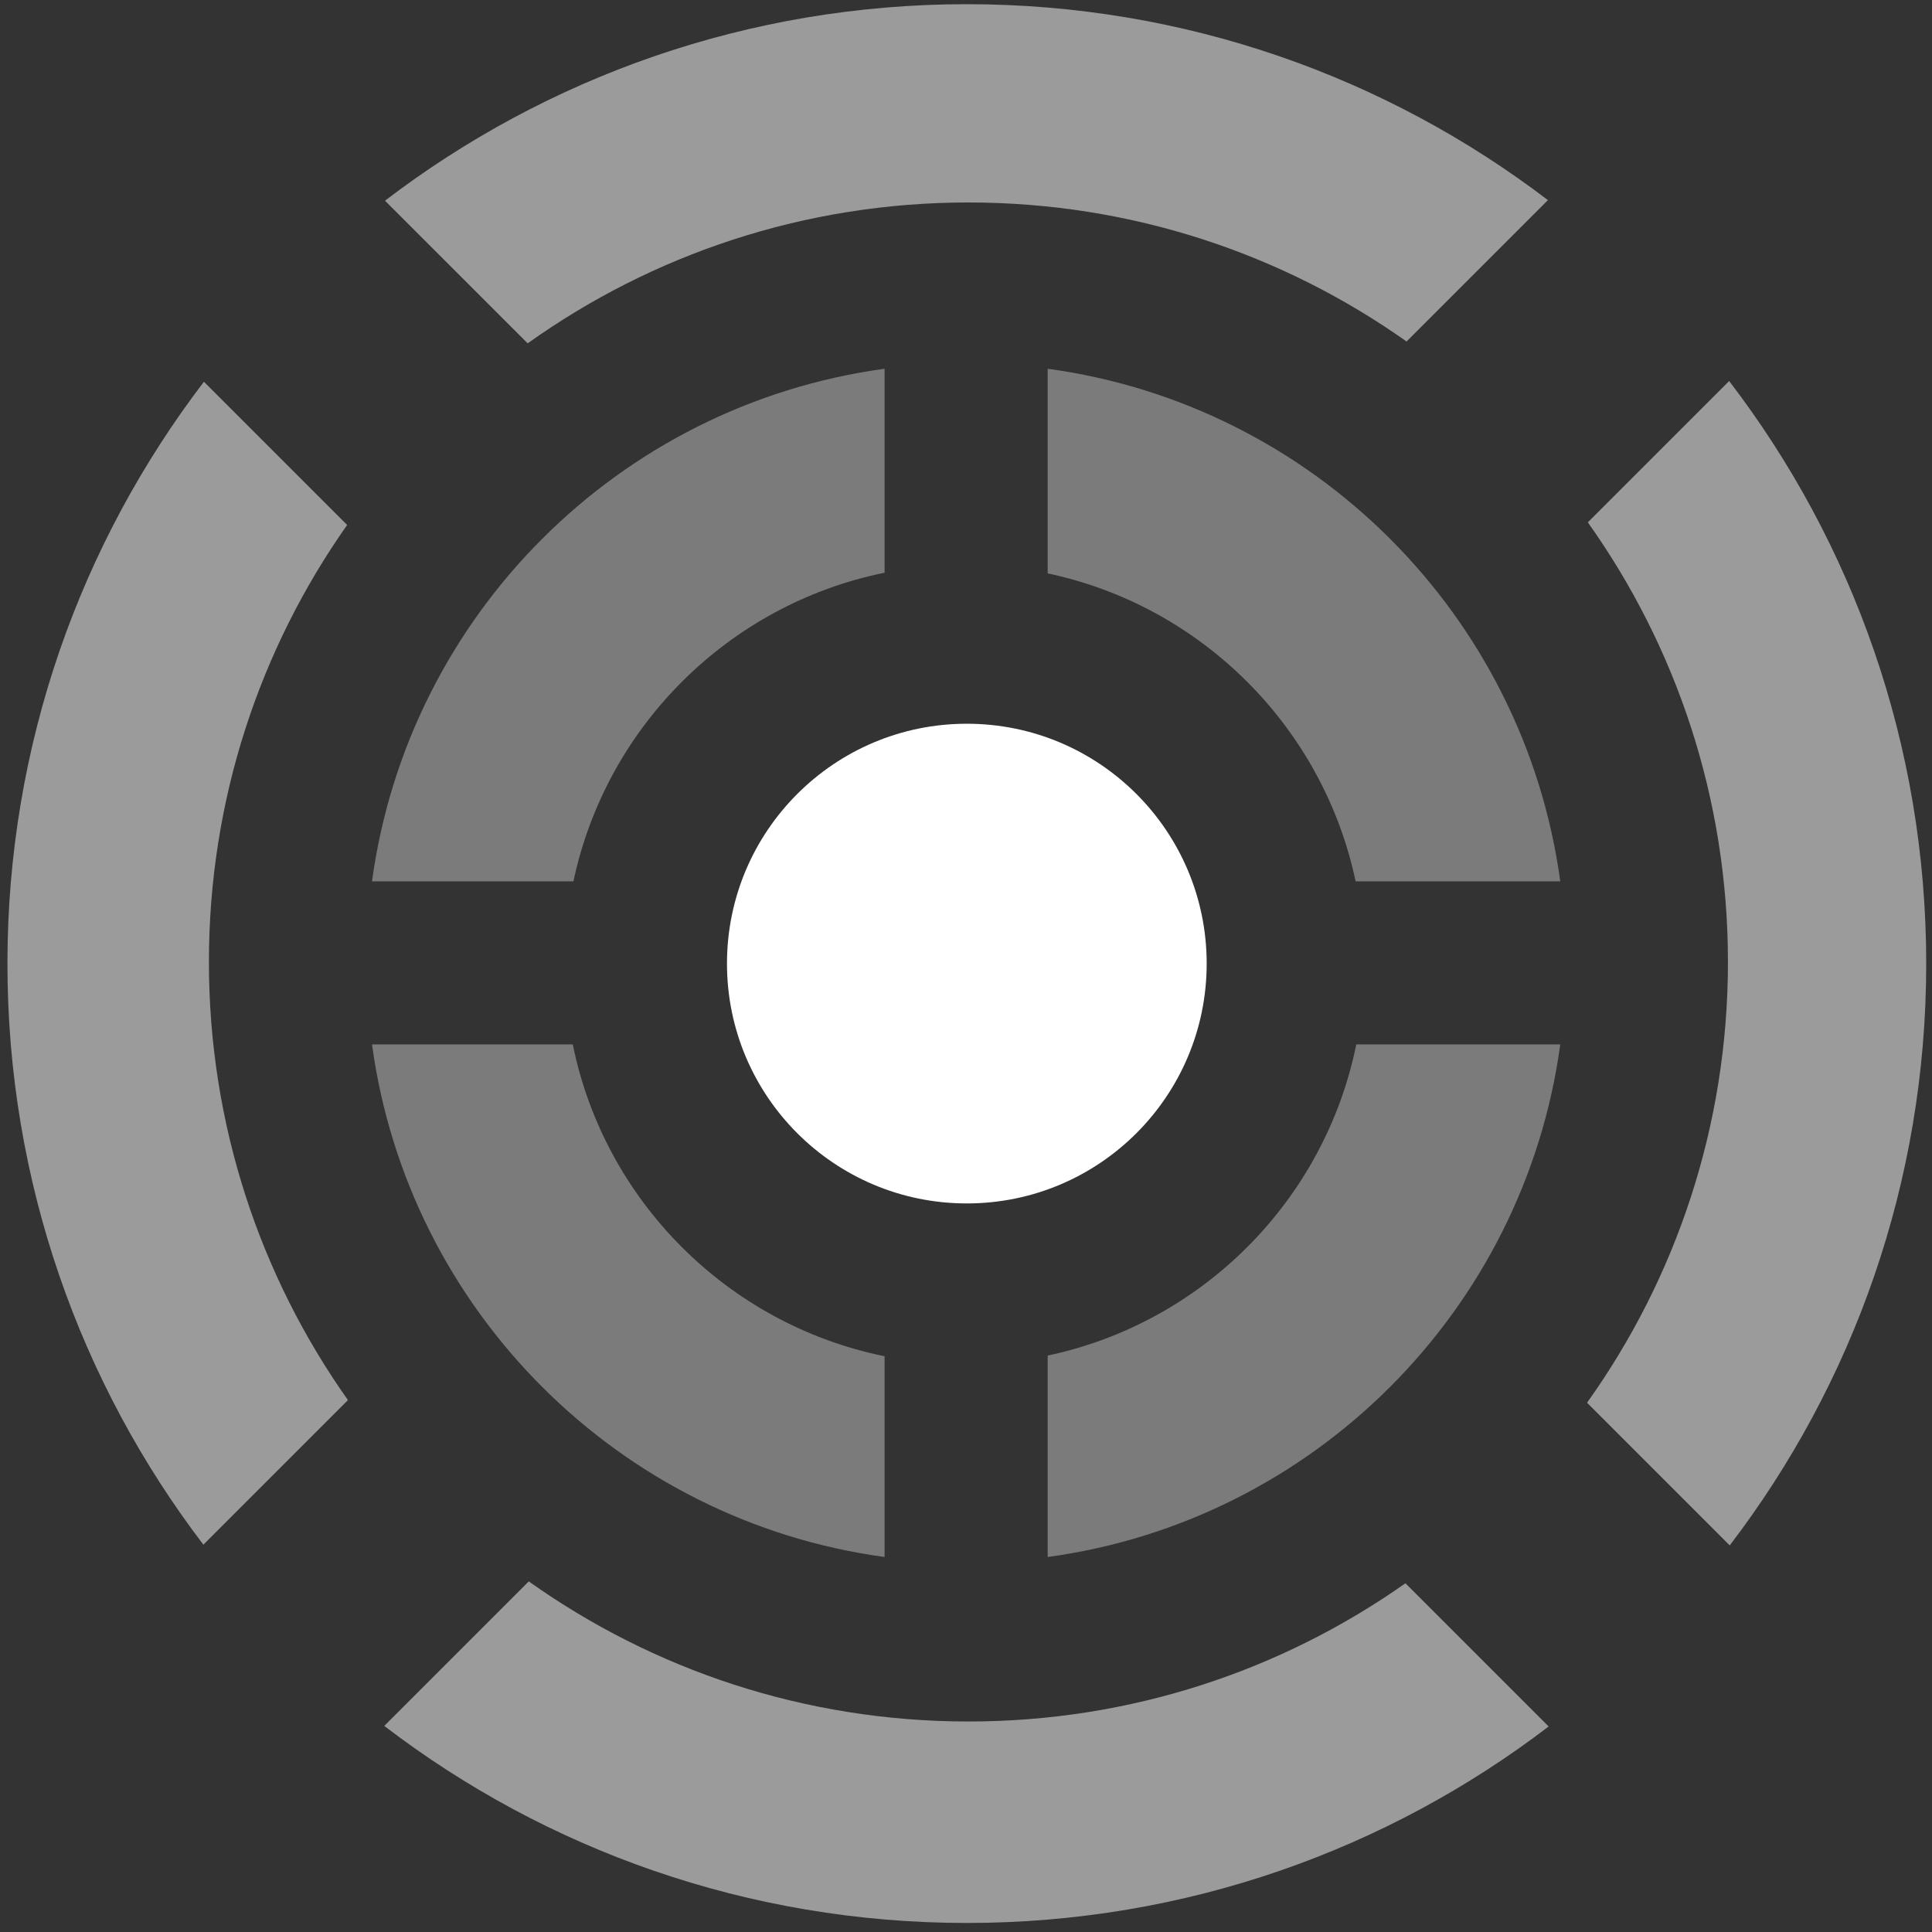 <svg xmlns="http://www.w3.org/2000/svg" width="172" height="172" fill="none" viewBox="0 0 172 172"><rect x="0" y="0" width="172" height="172" fill="#333333" stroke="none"/><path fill="#9B9B9B" fill-rule="evenodd" d="M86.074 171.196C105.55 171.196 123.504 164.678 137.872 153.703L125.122 140.953C114.119 148.706 100.7 153.26 86.216 153.26C71.63 153.26 58.122 148.641 47.076 140.787L34.21 153.652C48.589 164.658 66.568 171.196 86.074 171.196ZM18.106 137.517L30.976 124.647C23.18 113.626 18.599 100.169 18.599 85.642C18.599 71.159 23.152 57.739 30.906 46.736L18.156 33.986C7.181 48.355 0.662 66.308 0.662 85.785C0.662 105.231 7.161 123.16 18.106 137.517ZM171.485 85.785C171.485 105.261 164.967 123.215 153.992 137.583L141.29 124.881C149.187 113.817 153.834 100.272 153.834 85.642C153.834 71.056 149.215 57.548 141.36 46.502L153.942 33.921C164.947 48.3 171.485 66.279 171.485 85.785ZM137.806 17.817C123.449 6.872 105.52 0.373 86.074 0.373C66.597 0.373 48.644 6.892 34.275 17.867L46.977 30.568C58.041 22.671 71.586 18.025 86.216 18.025C100.743 18.025 114.2 22.606 125.221 30.402L137.806 17.817Z" clip-rule="evenodd"/><path fill="#fff" d="M107.427 85.785C107.427 97.578 97.867 107.138 86.074 107.138C74.281 107.138 64.721 97.578 64.721 85.785C64.721 73.992 74.281 64.432 86.074 64.432C97.867 64.432 107.427 73.992 107.427 85.785Z"/><path fill="#7B7B7B" fill-rule="evenodd" d="M78.752 32.829C55.078 36.048 36.338 54.788 33.119 78.462H51.052C53.974 64.653 64.903 53.8 78.752 50.988V32.829ZM120.687 78.462C117.785 64.748 106.986 53.949 93.272 51.047V32.829C116.946 36.048 135.686 54.788 138.905 78.462H120.687ZM93.272 120.682C107.081 117.76 117.934 106.832 120.746 92.982H138.905C135.685 116.656 116.946 135.396 93.272 138.615V120.682ZM50.993 92.982C53.824 106.927 64.808 117.911 78.752 120.741V138.615C55.078 135.396 36.338 116.656 33.119 92.982H50.993Z" clip-rule="evenodd"/></svg>